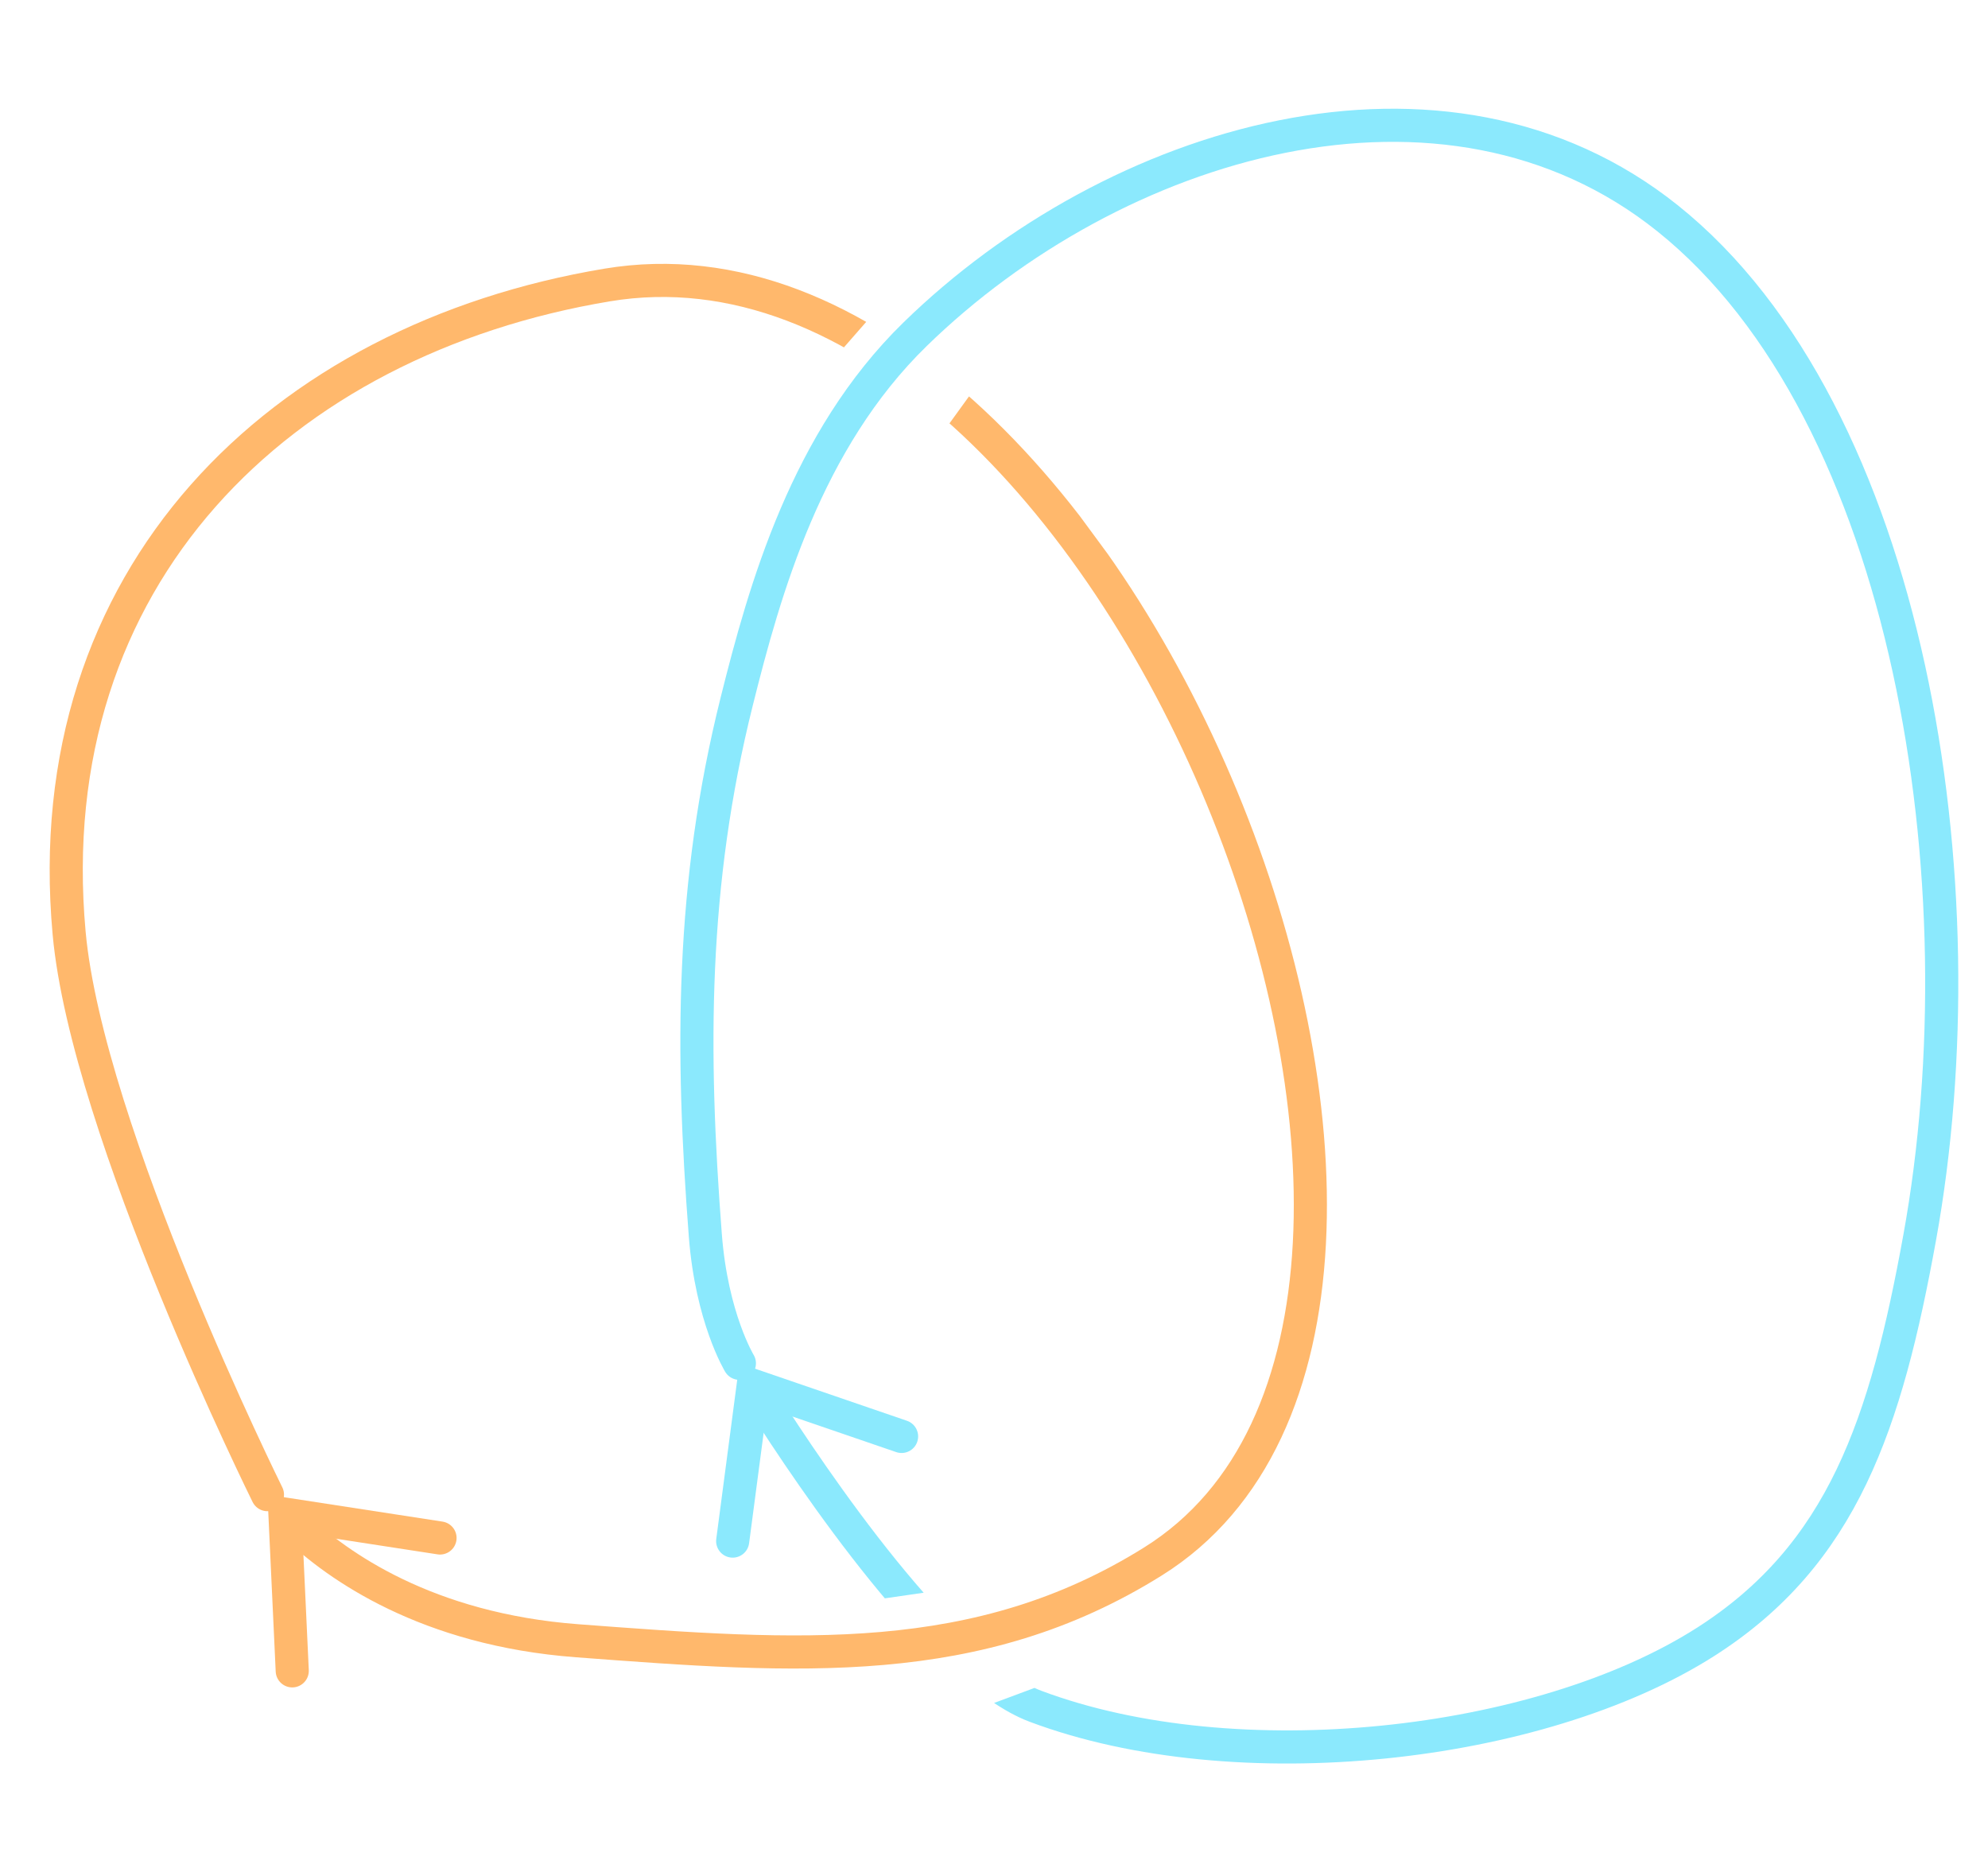 <?xml version="1.0" encoding="UTF-8" standalone="no"?>
<!DOCTYPE svg PUBLIC "-//W3C//DTD SVG 1.1//EN" "http://www.w3.org/Graphics/SVG/1.1/DTD/svg11.dtd">
<!-- Created with Vectornator (http://vectornator.io/) -->
<svg   stroke-miterlimit="10" style="fill-rule:nonzero;clip-rule:evenodd;stroke-linecap:round;stroke-linejoin:round;" version="1.1" viewBox="0 0 600 565"   xml:space="preserve" xmlns="http://www.w3.org/2000/svg" xmlns:vectornator="http://vectornator.io" xmlns:xlink="http://www.w3.org/1999/xlink">
<defs/>
<clipPath id="ArtboardFrame_10">
<rect height="565" width="600" x="0" y="0"/>
</clipPath>
<g clip-path="url(#ArtboardFrame_10)" id="Layer-5" vectornator:layerName="Layer 5">
<clipPath id="ClipPath">
<path d="M260.125 164.287L253.396 159.932L231.624 131.233L274.028 82.734L255.015 46.361L103.736 49.668L-32.662 148.867L-12.822 316.679L81.417 516.73L348.427 542.356L415.386 441.504L453.494 328.983L313.071 138.318L297.568 112.567L260.125 164.287Z"/>
</clipPath>
<g clip-path="url(#ClipPath)">
<g opacity="1">
<path d="M89.339 460.666C101.877 472.572 128.758 491.746 174.22 495.173C241.04 500.211 295.094 504.294 348 471.228C469.854 395.069 336.245 60.511 183.246 86.011C84.464 102.474 11.075 173.928 20.862 281.583C26.286 341.255 80.719 451.078 80.719 451.078" fill="none" class="stroke-orange" stroke="#ffb86c" stroke-linecap="round" stroke-linejoin="round" stroke-width="9.996"/>
<g fill="#ffb86c" stroke="none">
<path d="M133.564 459.215L86.758 452.01L80.721 451.08L81.005 457.182L83.211 504.488C83.339 507.245 85.679 509.376 88.436 509.248C91.194 509.119 93.325 506.78 93.196 504.022L90.99 456.717L85.237 461.889L132.043 469.095C134.771 469.515 137.323 467.644 137.743 464.915C138.163 462.187 136.292 459.635 133.564 459.215Z" fill="#ffb86c"/>
</g>
</g>
</g>
</g>
<g clip-path="url(#ArtboardFrame_10)" id="Layer-10" vectornator:layerName="Layer 10">
<clipPath id="ClipPath_2">
<path d="M274.109 523.587L329.343 503.035L306.222 476.703L208.6 490.832L155.294 208.243L277.321 29.056L548.349 12.357L633.768 135.669C633.768 135.669 663.954 398.991 663.312 409.909C662.67 420.827 606.152 580.747 603.583 589.739C601.014 598.73 482.198 657.817 482.198 657.817L315.213 607.722L274.109 523.587Z"/>
</clipPath>
<g clip-path="url(#ClipPath_2)">
<g opacity="1">
<path d="M229.948 422.399C245.472 446.816 284.4 504.4 312.55 514.956C373.007 537.627 464.411 527.556 514.657 495.581C556.263 469.104 569.216 429.479 579.378 373.522C598.737 266.924 576.639 124.554 503.272 65.861C435.971 12.02 336.213 42.285 276.128 100.929C243.387 132.884 230.804 177.873 222.36 211.651C208.523 266.998 208.586 317.063 212.878 372.849C214.789 397.697 223.156 411.437 223.156 411.437" fill="none" stroke="#8be9fd" stroke-linecap="round" stroke-linejoin="round" stroke-width="9.995"/>
<g fill="#8be9fd" stroke="none">
<path d="M273.727 428.782L228.937 413.424L223.16 411.442L222.362 417.498L216.177 464.442C215.816 467.178 217.742 469.689 220.478 470.049C223.215 470.41 225.725 468.484 226.086 465.748L232.271 418.803L225.695 422.878L270.485 438.236C273.096 439.131 275.938 437.741 276.833 435.13C277.728 432.519 276.338 429.677 273.727 428.782Z" fill="#8be9fd"/>
</g>
</g>
</g>
</g>
</svg>
